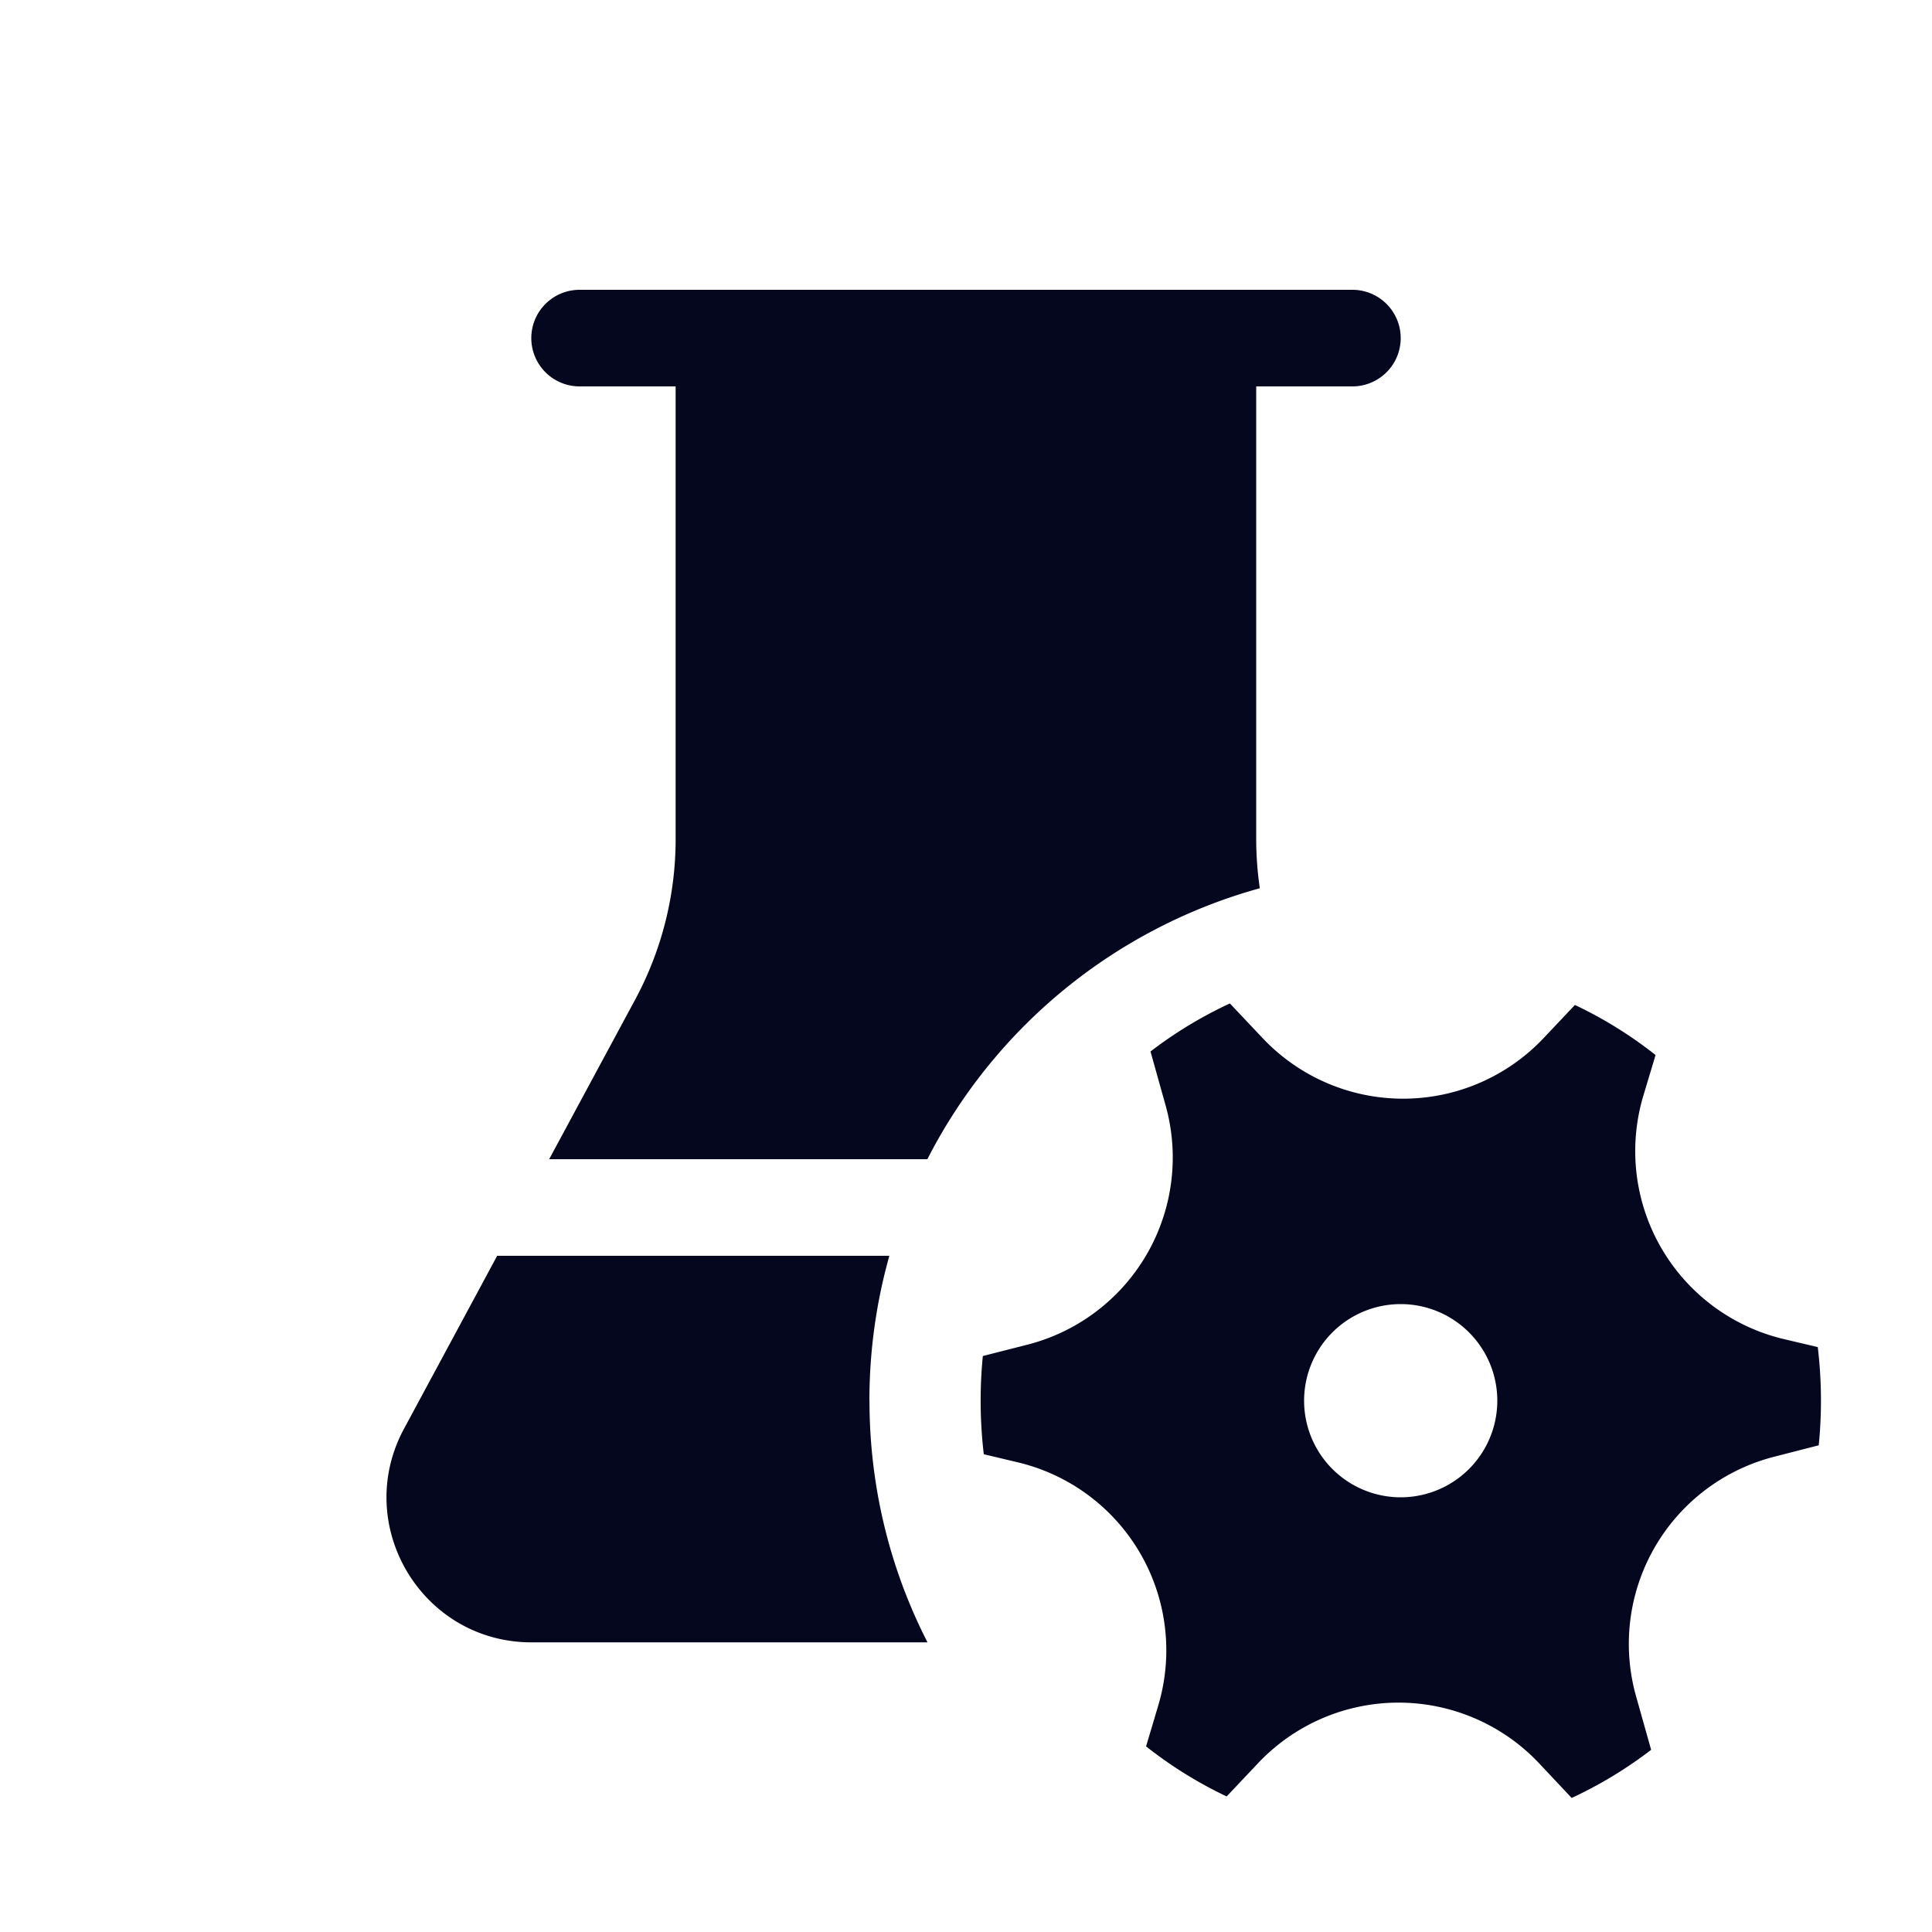 <svg xmlns="http://www.w3.org/2000/svg" width="24" height="24" fill="none"><path fill="#04071E" d="M6.6 4.2a.6.6 0 0 1 .6-.6h9.6a.6.6 0 1 1 0 1.2h-1.195v5.62q0 .31.045.614a6.62 6.62 0 0 0-4.13 3.366H6.822l1.069-1.984a4.2 4.2 0 0 0 .502-1.992V4.8H7.2a.6.6 0 0 1-.6-.6m4.2 13.2c0-.624.087-1.228.248-1.8H6.176l-1.157 2.148c-.646 1.199.221 2.654 1.584 2.654h4.919c-.461-.9-.721-1.921-.721-3.002m3.678-3.67a2.4 2.4 0 0 1-1.716 2.974l-.554.141a5.7 5.7 0 0 0 .012 1.22l.42.1a2.4 2.4 0 0 1 1.747 3.022l-.151.507q.464.367 1.001.622l.39-.413a2.4 2.4 0 0 1 3.492.002l.404.43q.528-.246.987-.598l-.188-.668a2.4 2.4 0 0 1 1.717-2.973l.553-.142a5.6 5.6 0 0 0-.012-1.22l-.42-.099a2.4 2.4 0 0 1-1.747-3.023l.152-.506a5.2 5.2 0 0 0-1.002-.622l-.39.413a2.4 2.4 0 0 1-3.49-.002l-.406-.43q-.527.245-.986.597zM17.4 18.6a1.2 1.2 0 1 1 0-2.4 1.2 1.2 0 0 1 0 2.4"/></svg>